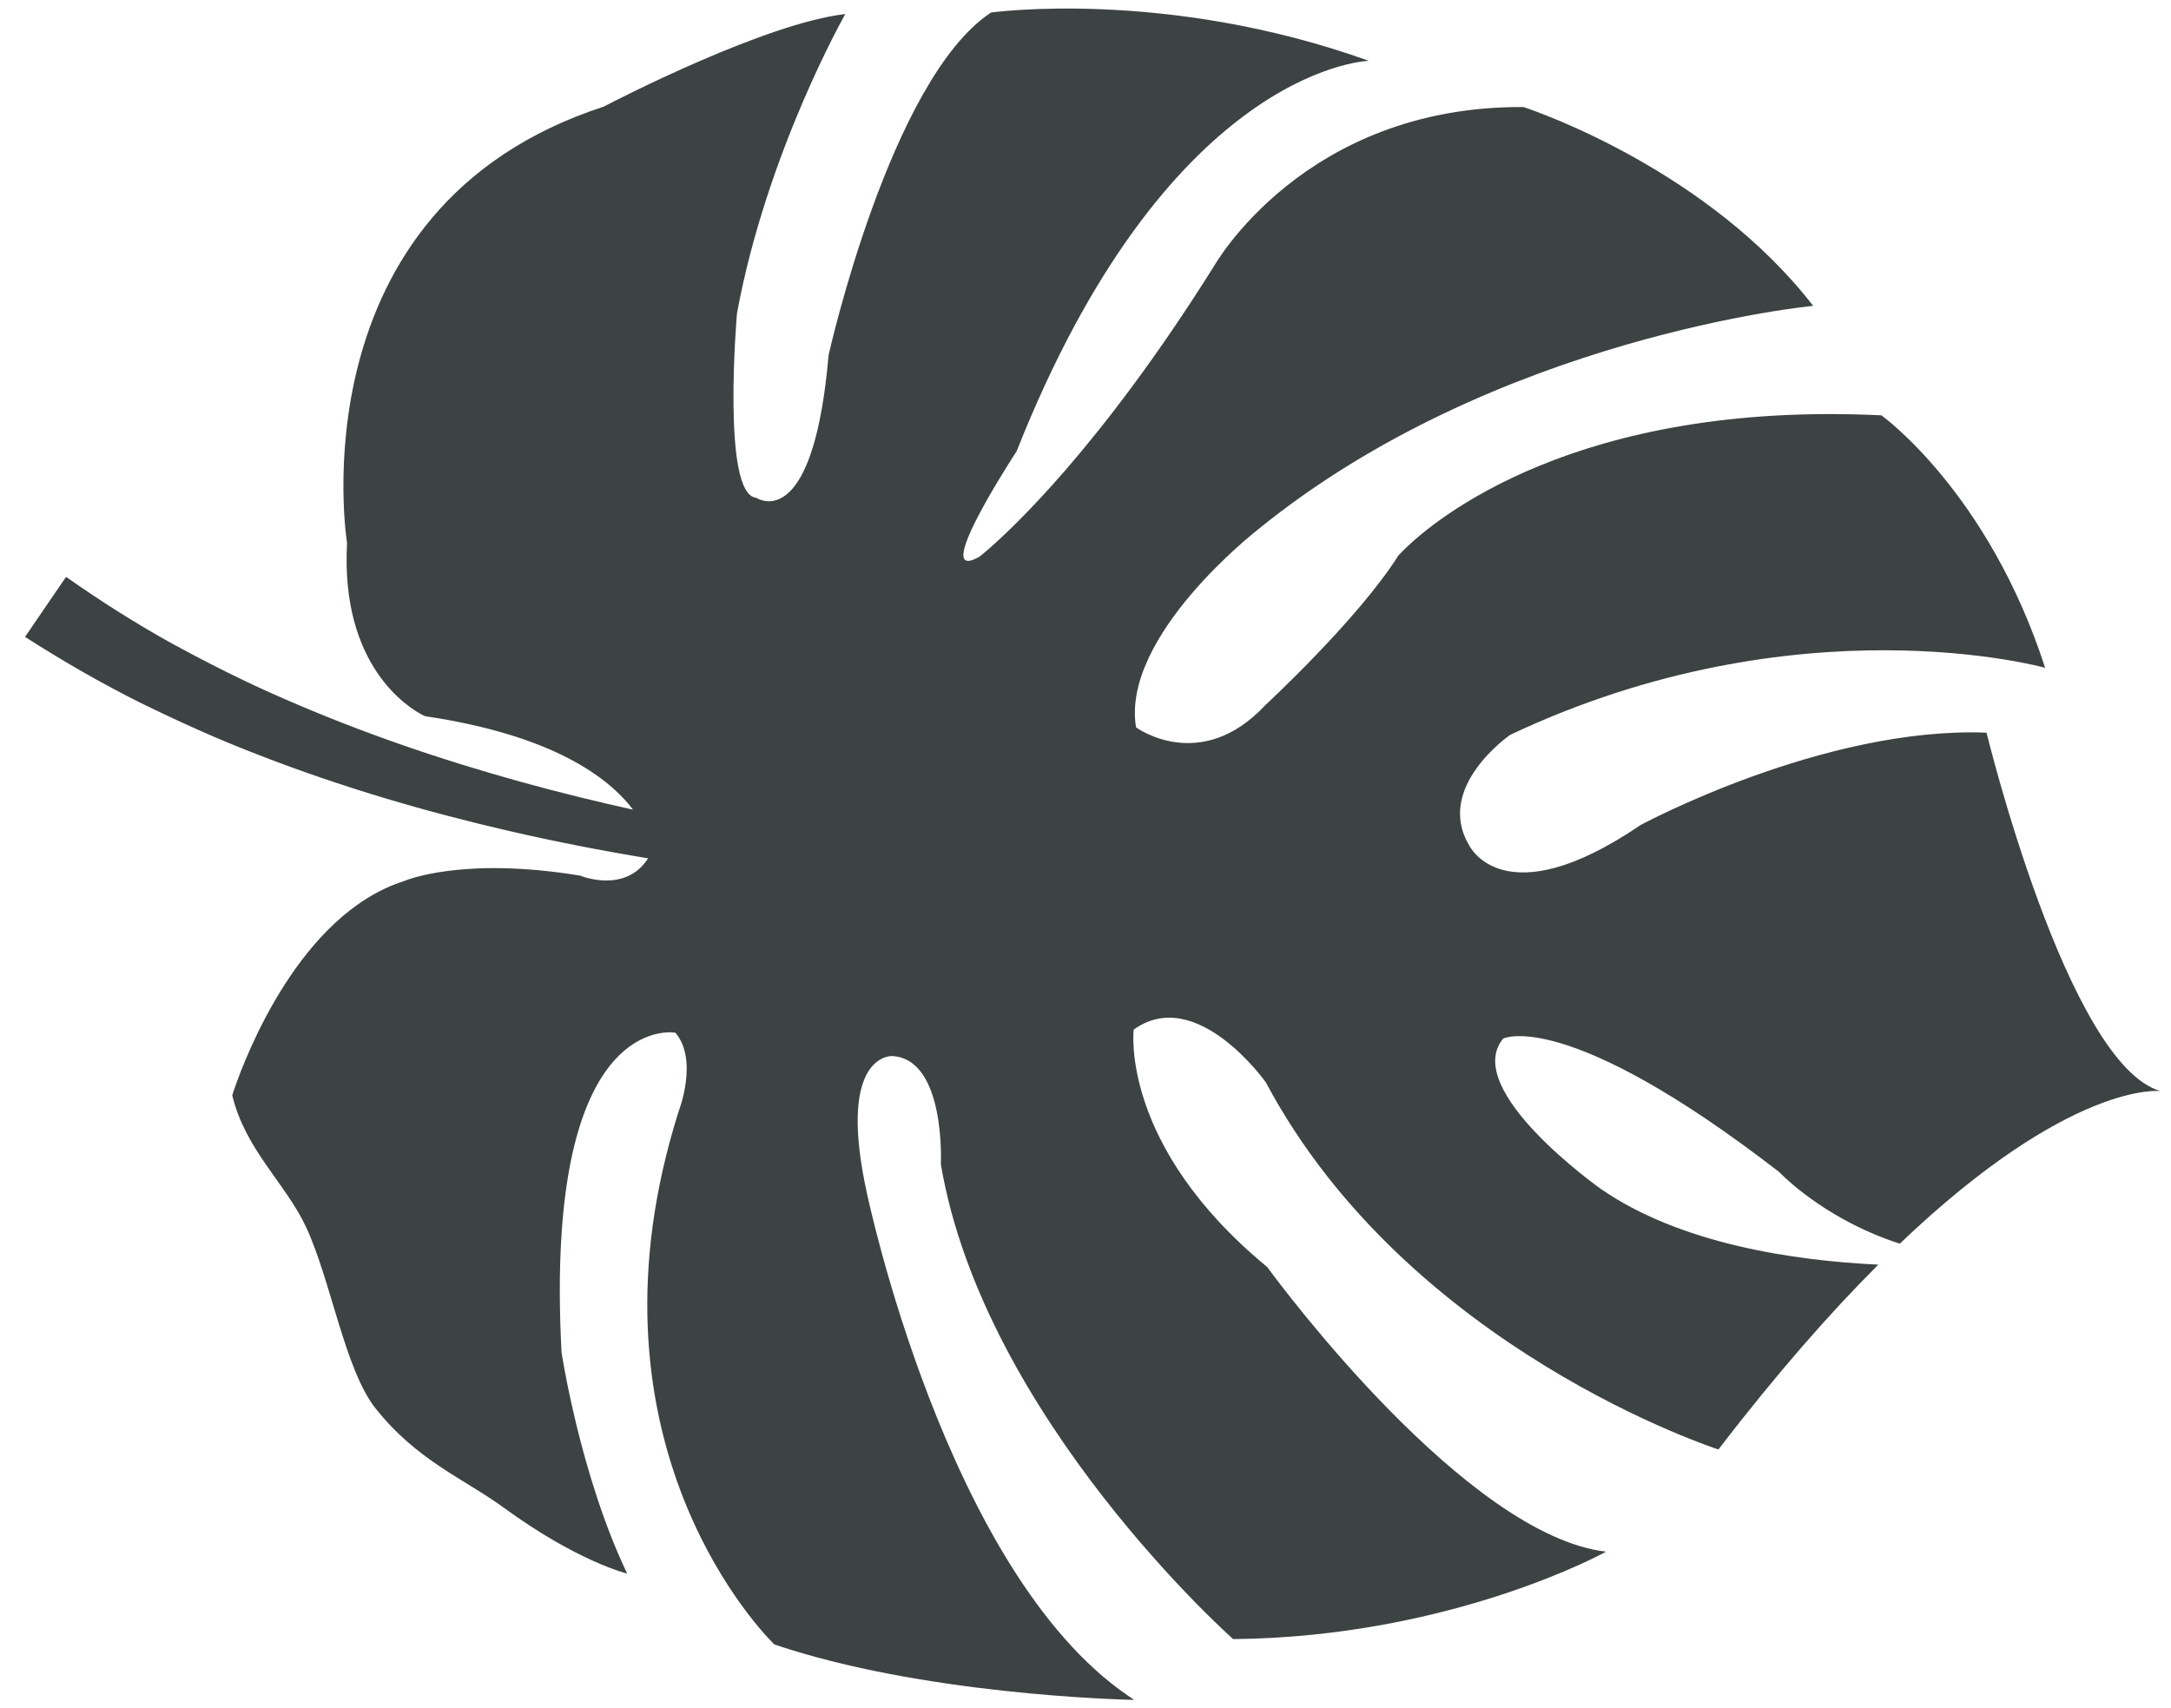 <?xml version="1.0" encoding="UTF-8"?>
<svg width="61px" height="48px" viewBox="0 0 61 48" version="1.1" xmlns="http://www.w3.org/2000/svg" xmlns:xlink="http://www.w3.org/1999/xlink">
    <title>26</title>
    <g id="页面-1" stroke="none" stroke-width="1" fill="none" fill-rule="evenodd">
        <g id="植物" transform="translate(-480, -327)" fill="#3D4242">
            <path d="M507.846,327.352 C507.846,327.352 512.757,326.662 518.46,328.709 C518.2,328.721 512.754,329.096 508.565,339.68 C508.565,339.68 508.137,340.332 507.738,341.036 L507.6,341.285 C507.101,342.201 506.744,343.087 507.521,342.642 C507.521,342.642 507.556,342.615 507.624,342.559 L507.702,342.493 C508.381,341.914 510.91,339.582 514.107,334.485 C514.107,334.485 516.634,329.968 522.806,330.008 L522.83,330.016 C523.209,330.142 528.009,331.8 530.946,335.594 C530.946,335.594 522.019,336.442 515.335,341.888 C515.335,341.888 511.496,344.869 511.92,347.439 C511.92,347.439 513.731,348.769 515.555,346.812 C515.555,346.812 518.161,344.402 519.287,342.616 C519.287,342.616 519.319,342.578 519.386,342.511 L519.464,342.433 C520.311,341.603 524.281,338.256 532.864,338.671 C532.864,338.671 535.866,340.819 537.463,345.765 C537.463,345.765 530.537,343.824 522.435,347.648 C522.435,347.648 520.297,349.115 521.283,350.758 C521.283,350.758 522.256,352.798 526.097,350.183 C526.097,350.183 531.234,347.409 535.817,347.588 C535.817,347.588 538.085,356.91 540.703,357.658 C540.703,357.658 538.196,357.352 533.379,361.947 C531.466,361.332 530.273,360.216 530.031,359.975 L529.991,359.934 C523.995,355.297 522.237,356.183 522.237,356.183 C521.041,357.624 524.98,360.409 524.98,360.409 C527.209,361.949 530.371,362.422 532.776,362.537 C531.44,363.871 529.942,365.569 528.284,367.73 C528.284,367.73 519.567,364.928 515.567,357.414 C515.567,357.414 513.62,354.662 511.854,355.932 C511.854,355.932 511.452,359.18 515.605,362.603 L515.626,362.631 C515.993,363.131 521.204,370.137 525.126,370.603 C525.126,370.603 520.813,372.998 514.649,373.059 C514.649,373.059 507.646,366.852 506.436,359.718 C506.436,359.718 506.582,356.755 505.069,356.675 L505.049,356.675 C504.869,356.681 503.549,356.848 504.359,360.532 C504.359,360.532 506.577,371.15 511.691,374.647 C511.78,374.708 511.869,374.767 511.869,374.767 L511.842,374.766 C511.408,374.757 505.901,374.61 501.758,373.209 L501.707,373.159 C501.15,372.592 496.216,367.242 499.069,358.228 C499.069,358.228 499.633,356.787 498.977,356.019 C498.977,356.019 498.936,356.011 498.863,356.009 L498.803,356.008 C498.074,356.018 495.333,356.606 495.778,364.998 C495.778,364.998 496.292,368.431 497.622,371.218 C497.622,371.218 496.239,370.887 494.156,369.367 C493.028,368.544 491.725,368.05 490.553,366.577 C489.693,365.495 489.299,362.982 488.601,361.483 C488.034,360.263 486.891,359.309 486.526,357.778 C486.526,357.778 486.534,357.753 486.549,357.706 L486.591,357.582 C486.912,356.651 488.435,352.683 491.357,351.757 C491.357,351.757 492.948,351.054 496.301,351.605 C496.301,351.605 497.561,352.132 498.21,351.119 C496.9,350.903 495.597,350.648 494.302,350.35 C491.933,349.804 489.588,349.113 487.302,348.227 C486.157,347.79 485.035,347.282 483.928,346.74 C482.825,346.187 481.751,345.567 480.703,344.897 L481.856,343.21 C482.805,343.876 483.787,344.502 484.809,345.07 C485.835,345.629 486.882,346.16 487.962,346.627 C490.119,347.572 492.362,348.342 494.65,348.974 C495.687,349.261 496.734,349.519 497.788,349.752 C497.1,348.846 495.528,347.656 491.944,347.125 C491.944,347.125 491.937,347.122 491.926,347.116 L491.873,347.091 C491.478,346.886 489.562,345.712 489.751,342.259 C489.751,342.259 488.227,332.841 496.959,329.998 L496.994,329.98 C497.41,329.764 501.53,327.648 503.751,327.395 C503.751,327.395 501.542,331.274 500.707,335.805 C500.707,335.805 500.266,340.906 501.248,340.987 C501.248,340.987 501.256,340.993 501.273,341.002 L501.303,341.018 C501.588,341.153 502.89,341.511 503.282,336.977 C503.282,336.977 505.01,329.221 507.846,327.352 Z" id="26"></path>
        </g>
    </g>
</svg>